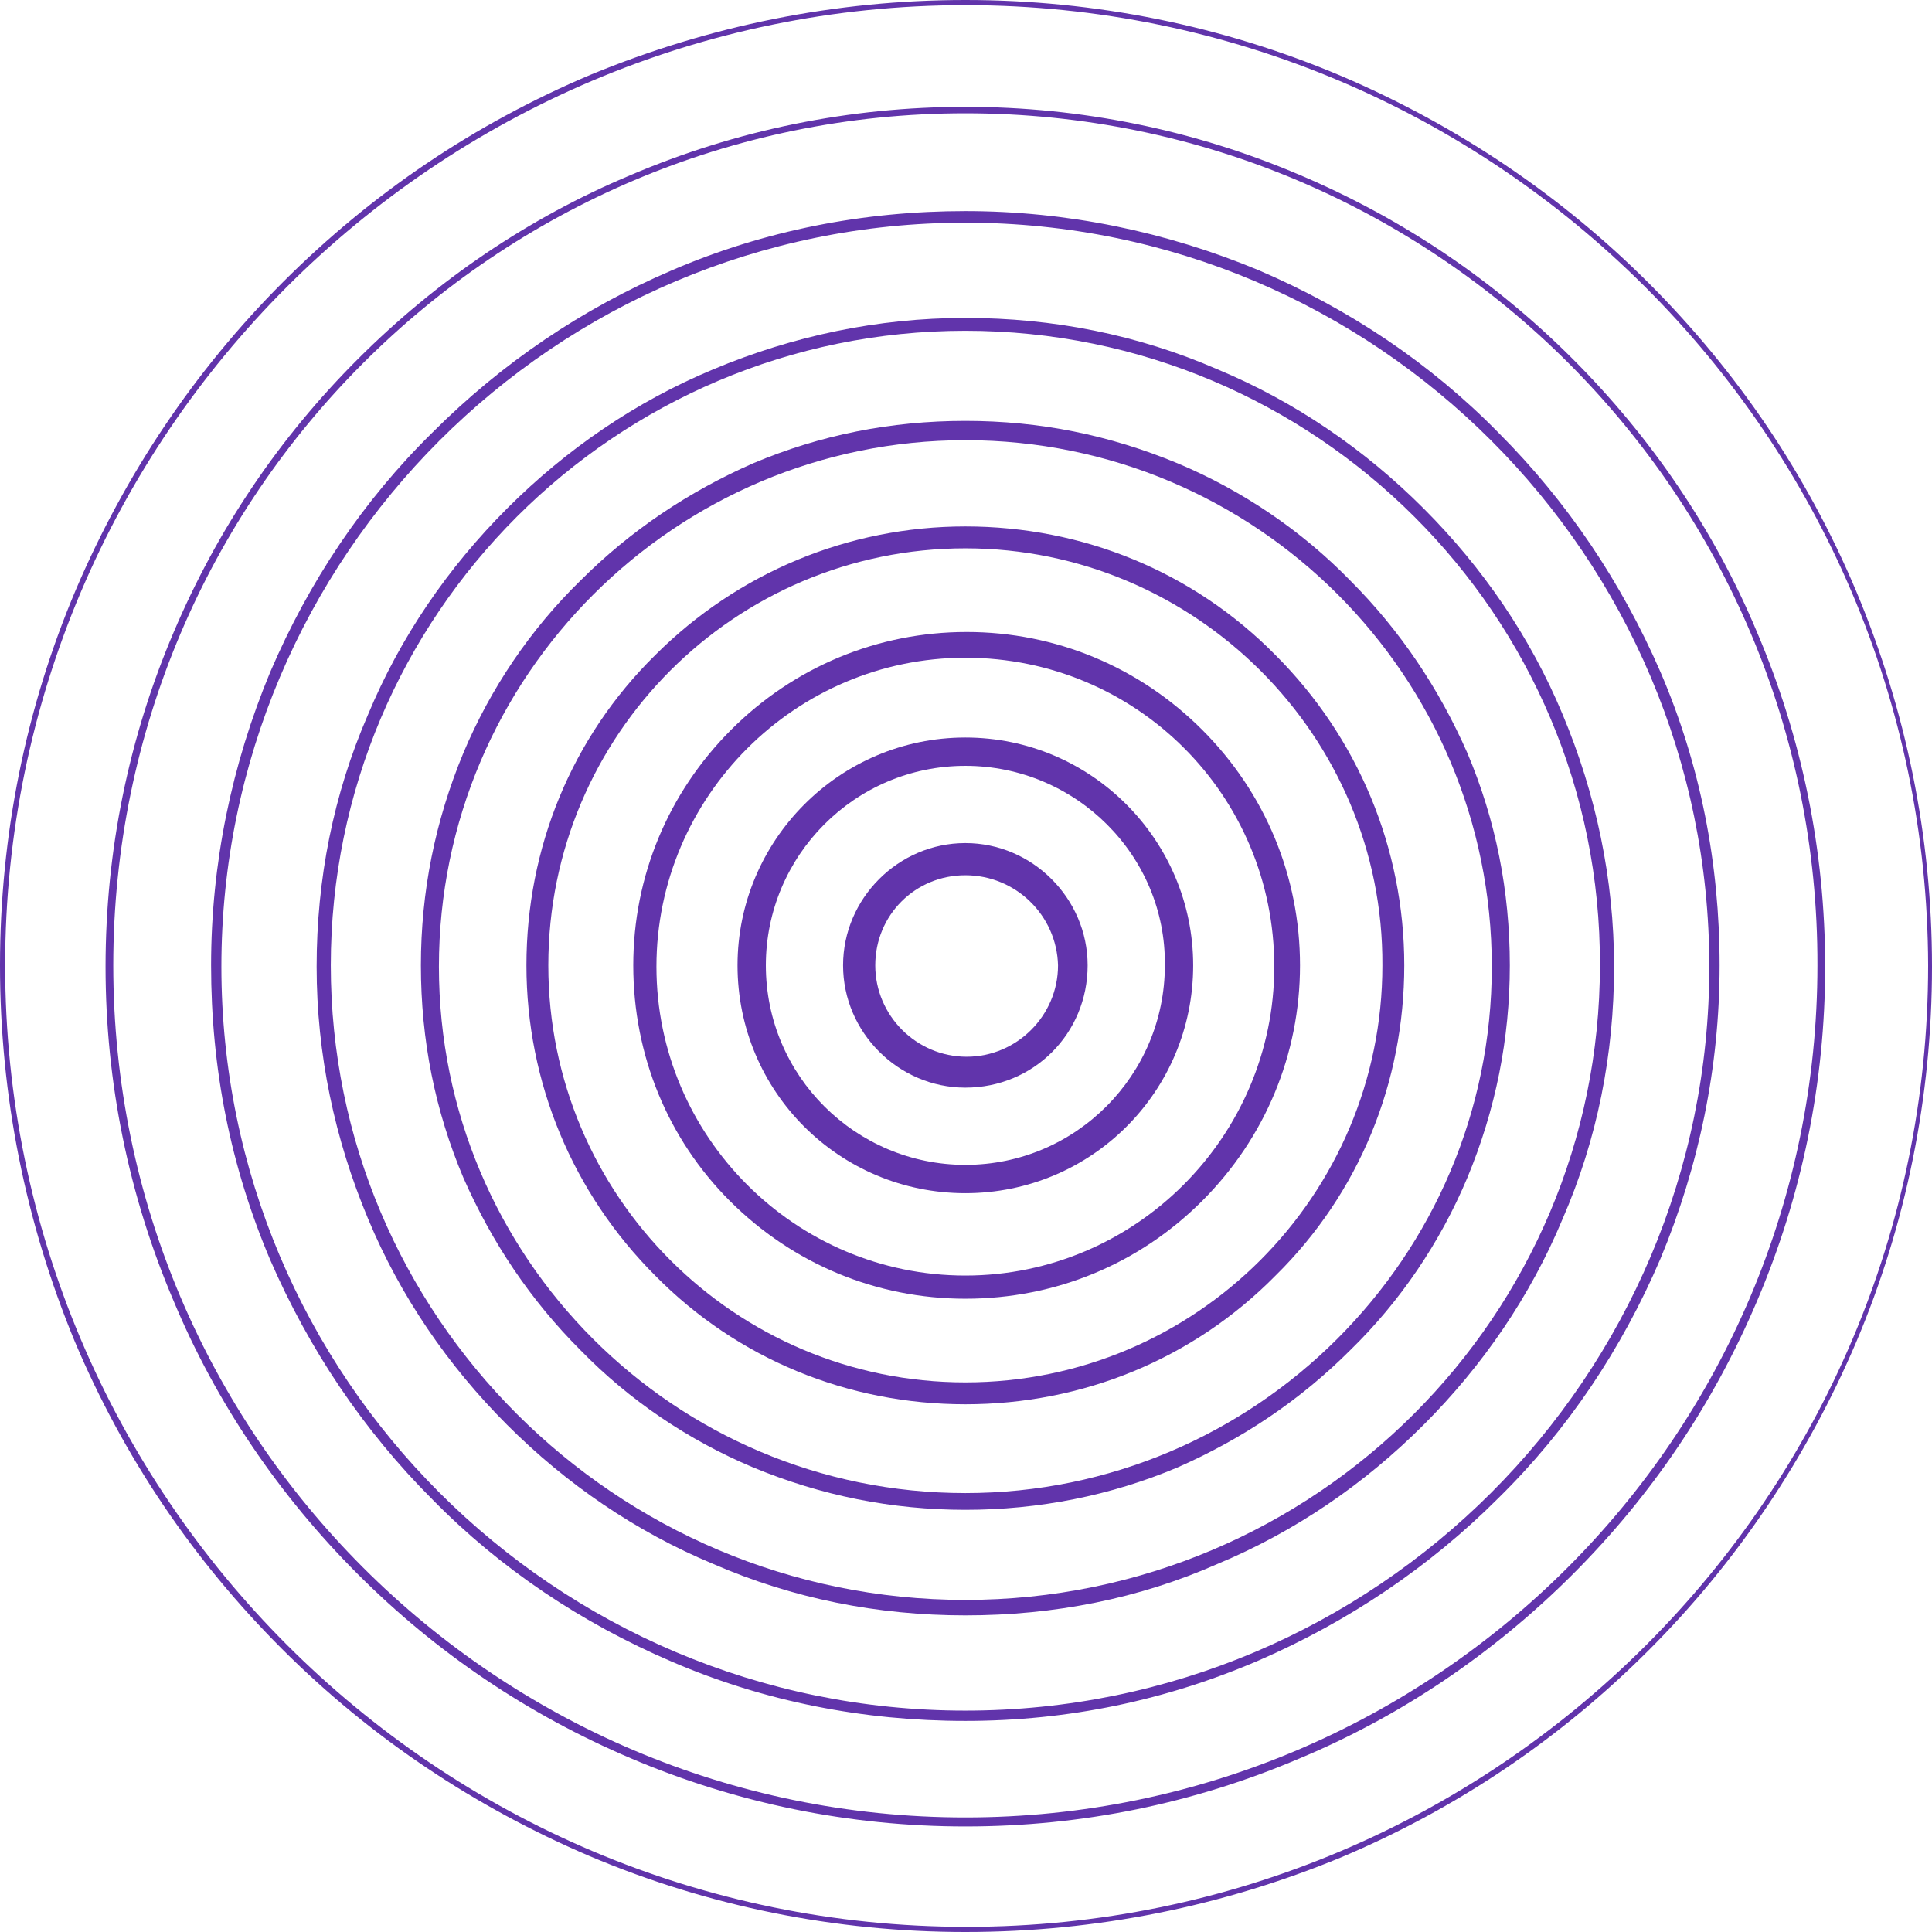 <?xml version="1.0" encoding="utf-8"?>
<!-- Generator: Adobe Illustrator 24.1.1, SVG Export Plug-In . SVG Version: 6.00 Build 0)  -->
<svg version="1.1" id="Layer_1" xmlns="http://www.w3.org/2000/svg" xmlns:xlink="http://www.w3.org/1999/xlink" x="0px" y="0px"
	 viewBox="0 0 150.1 150.1" style="enable-background:new 0 0 150.1 150.1;" xml:space="preserve">
<style type="text/css">
	.st0{fill:#6134ab;}
</style>
<g>
	<g>
		<path class="st0" d="M75,84.5c-5.2,0-9.5-4.3-9.5-9.5c0-5.2,4.3-9.5,9.5-9.5c5.2,0,9.5,4.3,9.5,9.5C84.5,80.3,80.3,84.5,75,84.5z
			 M75,68C71.1,68,68,71.1,68,75c0,3.9,3.2,7.1,7.1,7.1c3.9,0,7.1-3.2,7.1-7.1C82.1,71.1,78.9,68,75,68z"/>
	</g>
	<g>
		<path class="st0" d="M75,92.7c-9.8,0-17.7-7.9-17.7-17.7c0-9.7,7.9-17.7,17.7-17.7S92.7,65.3,92.7,75C92.7,84.8,84.8,92.7,75,92.7
			z M75,59.5c-8.6,0-15.5,7-15.5,15.5c0,8.6,7,15.5,15.5,15.5c8.6,0,15.5-7,15.5-15.5C90.6,66.5,83.6,59.5,75,59.5z"/>
	</g>
	<g>
		<path class="st0" d="M75,100.9c-6.9,0-13.4-2.7-18.3-7.6C51.9,88.5,49.2,82,49.2,75c0-6.9,2.7-13.4,7.6-18.3
			c4.9-4.9,11.4-7.6,18.3-7.6s13.4,2.7,18.3,7.6c4.9,4.9,7.6,11.4,7.6,18.3c0,6.9-2.7,13.4-7.6,18.3C88.5,98.2,82,100.9,75,100.9z
			 M75,51.1c-13.2,0-24,10.8-24,24c0,13.2,10.8,24,24,24c13.2,0,24-10.8,24-24C99,61.8,88.3,51.1,75,51.1z"/>
	</g>
	<g>
		<path class="st0" d="M75,109.1c-9.1,0-17.7-3.5-24.1-10c-6.4-6.4-10-15-10-24.1c0-9.1,3.5-17.7,10-24.1c6.4-6.4,15-10,24.1-10
			s17.7,3.5,24.1,10c6.4,6.4,10,15,10,24.1c0,9.1-3.5,17.7-10,24.1C92.7,105.6,84.1,109.1,75,109.1z M75,42.6
			c-17.9,0-32.4,14.5-32.4,32.4c0,17.9,14.5,32.4,32.4,32.4s32.4-14.5,32.4-32.4C107.5,57.2,92.9,42.6,75,42.6z"/>
	</g>
	<g>
		<path class="st0" d="M75,117.3c-5.7,0-11.2-1.1-16.5-3.3c-5-2.1-9.6-5.2-13.4-9.1c-3.9-3.9-6.9-8.4-9.1-13.4
			c-2.2-5.2-3.3-10.7-3.3-16.5c0-5.7,1.1-11.2,3.3-16.5c2.1-5,5.2-9.6,9.1-13.4c3.9-3.9,8.4-6.9,13.4-9.1c5.2-2.2,10.7-3.3,16.5-3.3
			s11.2,1.1,16.5,3.3c5,2.1,9.6,5.2,13.4,9.1c3.9,3.9,6.9,8.4,9.1,13.4c2.2,5.2,3.3,10.7,3.3,16.5c0,5.7-1.1,11.2-3.3,16.5
			c-2.1,5-5.2,9.6-9.1,13.4c-3.9,3.9-8.4,6.9-13.4,9.1C86.3,116.2,80.7,117.3,75,117.3z M75,34.2c-22.5,0-40.9,18.3-40.9,40.9
			s18.3,40.9,40.9,40.9c22.5,0,40.9-18.3,40.9-40.9S97.6,34.2,75,34.2z"/>
	</g>
	<g>
		<path class="st0" d="M75,125.5c-6.8,0-13.4-1.3-19.6-4c-6-2.5-11.4-6.2-16-10.8c-4.6-4.6-8.3-10-10.8-16c-2.6-6.2-4-12.8-4-19.6
			c0-6.8,1.3-13.4,4-19.6c2.5-6,6.2-11.4,10.8-16c4.6-4.6,10-8.3,16-10.8c6.2-2.6,12.8-4,19.6-4c6.8,0,13.4,1.3,19.6,4
			c6,2.5,11.4,6.2,16,10.8c4.6,4.6,8.3,10,10.8,16c2.6,6.2,4,12.8,4,19.6c0,6.8-1.3,13.4-4,19.6c-2.5,6-6.2,11.4-10.8,16
			c-4.6,4.6-10,8.3-16,10.8C88.5,124.2,81.9,125.5,75,125.5z M75,25.7c-27.2,0-49.3,22.1-49.3,49.3c0,27.2,22.1,49.3,49.3,49.3
			c27.2,0,49.3-22.1,49.3-49.3C124.4,47.8,102.2,25.7,75,25.7z"/>
	</g>
	<g>
		<path class="st0" d="M75,133.7c-7.9,0-15.6-1.5-22.8-4.6c-7-3-13.3-7.2-18.6-12.6c-5.4-5.4-9.6-11.7-12.6-18.6
			C17.9,90.6,16.4,83,16.4,75c0-7.9,1.6-15.6,4.6-22.8c3-7,7.2-13.3,12.6-18.6C39,28.2,45.2,24,52.2,21c7.2-3.1,14.9-4.6,22.8-4.6
			c7.9,0,15.6,1.6,22.8,4.6c7,3,13.3,7.2,18.6,12.6c5.4,5.4,9.6,11.7,12.6,18.6c3.1,7.2,4.6,14.9,4.6,22.8c0,7.9-1.6,15.6-4.6,22.8
			c-3,7-7.2,13.3-12.6,18.6c-5.4,5.4-11.7,9.6-18.6,12.6C90.6,132.1,83,133.7,75,133.7z M75,17.3c-31.9,0-57.8,25.9-57.8,57.8
			c0,31.9,25.9,57.8,57.8,57.8c31.9,0,57.8-25.9,57.8-57.8C132.8,43.2,106.9,17.3,75,17.3z"/>
	</g>
	<g>
		<path class="st0" d="M75,141.9c-9,0-17.8-1.8-26-5.3c-8-3.4-15.1-8.2-21.2-14.3c-6.1-6.1-11-13.3-14.3-21.2
			c-3.5-8.2-5.3-17-5.3-26c0-9,1.8-17.8,5.3-26c3.4-8,8.2-15.1,14.3-21.2c6.1-6.1,13.3-11,21.2-14.3c8.2-3.5,17-5.3,26-5.3
			c0,0,0,0,0,0c9,0,17.8,1.8,26,5.3c8,3.4,15.1,8.2,21.2,14.3c6.1,6.1,11,13.3,14.3,21.2c3.5,8.2,5.3,17,5.3,26c0,9-1.8,17.8-5.3,26
			c-3.4,8-8.2,15.1-14.3,21.2c-6.1,6.1-13.3,11-21.2,14.3C92.8,140.1,84.1,141.9,75,141.9z M75,8.8C38.5,8.8,8.8,38.5,8.8,75
			c0,36.5,29.7,66.2,66.2,66.2s66.2-29.7,66.2-66.2C141.3,38.5,111.6,8.8,75,8.8z"/>
	</g>
	<g>
		<path class="st0" d="M75,150.1c-10.1,0-20-2-29.2-5.9c-8.9-3.8-17-9.2-23.9-16.1c-6.9-6.9-12.3-14.9-16.1-23.9C2,95,0,85.2,0,75
			c0-10.1,2-20,5.9-29.2c3.8-8.9,9.2-17,16.1-23.9c6.9-6.9,14.9-12.3,23.9-16.1C55.1,2,64.9,0,75,0c10.1,0,20,2,29.2,5.9
			c8.9,3.8,17,9.2,23.9,16.1c6.9,6.9,12.3,14.9,16.1,23.9c3.9,9.3,5.9,19.1,5.9,29.2c0,10.1-2,20-5.9,29.2
			c-3.8,8.9-9.2,17-16.1,23.9c-6.9,6.9-14.9,12.3-23.9,16.1C95,148.1,85.2,150.1,75,150.1z M75,0.4C33.9,0.4,0.4,33.9,0.4,75
			c0,41.2,33.5,74.7,74.7,74.7c41.2,0,74.7-33.5,74.7-74.7C149.7,33.9,116.2,0.4,75,0.4z"/>
	</g>
</g>
</svg>
